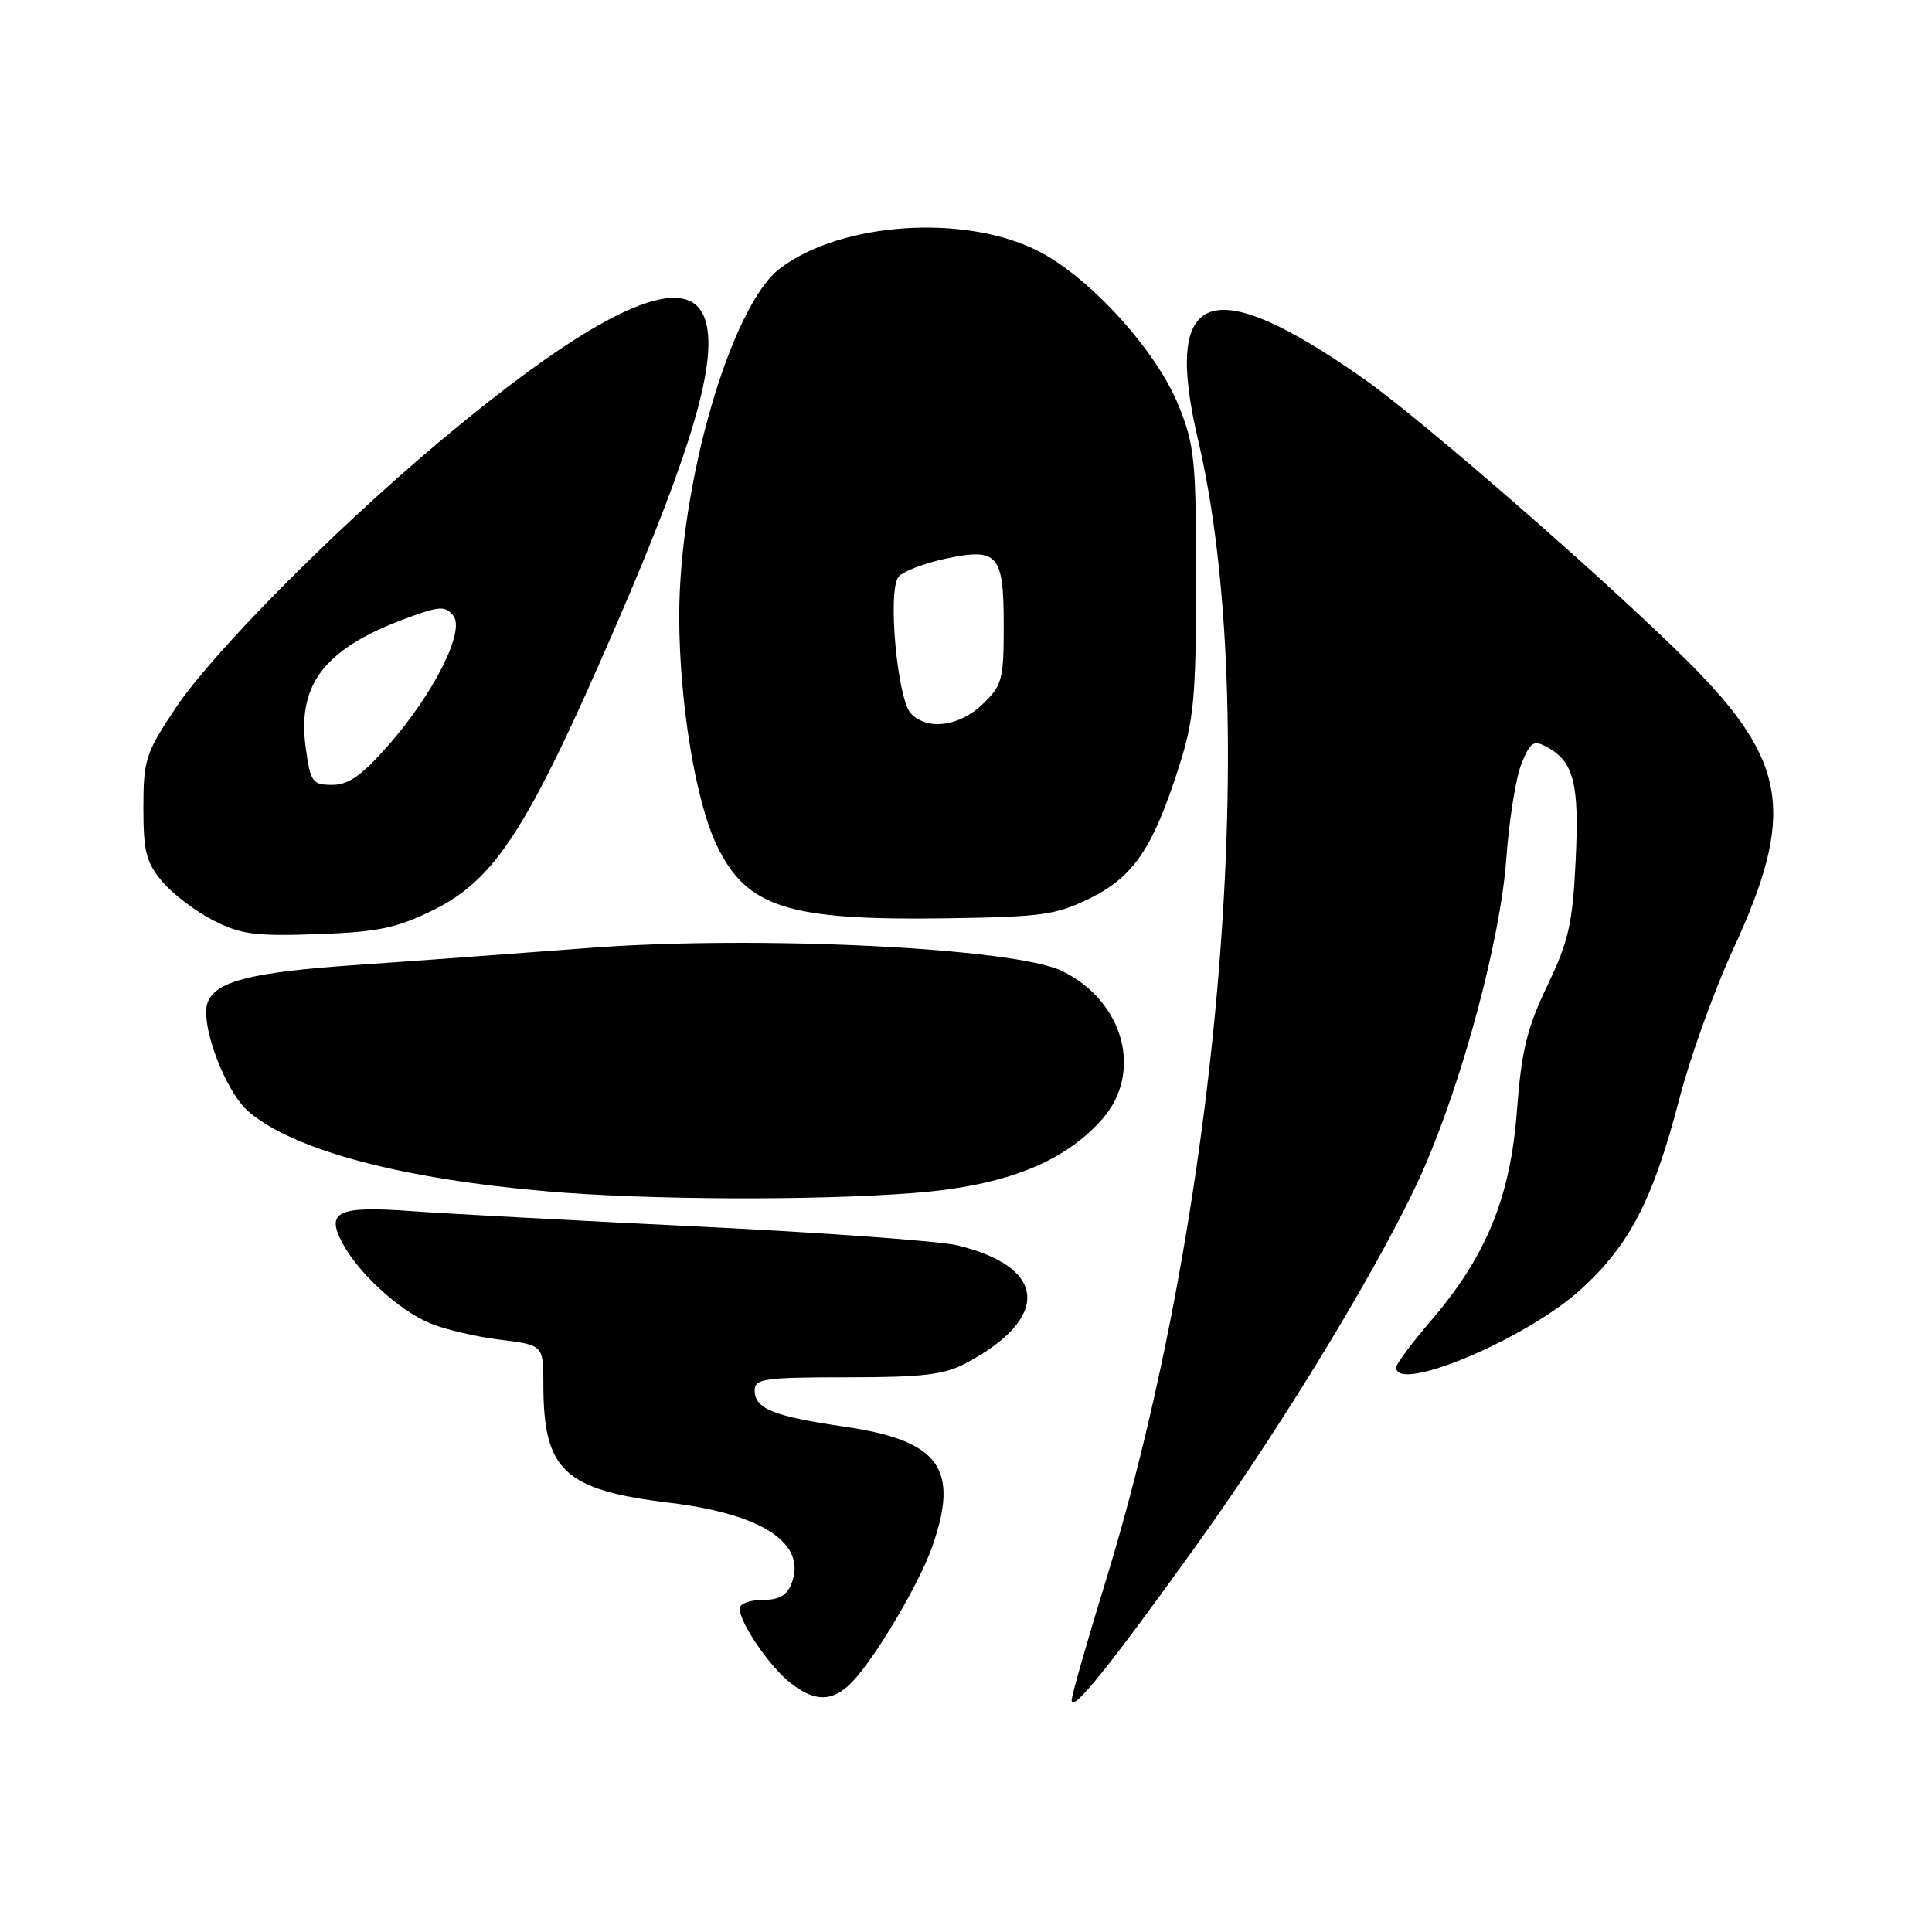 <?xml version="1.0" encoding="UTF-8" standalone="no"?>
<!DOCTYPE svg PUBLIC "-//W3C//DTD SVG 1.1//EN" "http://www.w3.org/Graphics/SVG/1.1/DTD/svg11.dtd" >
<svg xmlns="http://www.w3.org/2000/svg" xmlns:xlink="http://www.w3.org/1999/xlink" version="1.1" viewBox="0 0 256 256">
 <g >
 <path fill="currentColor"
d=" M 158.53 204.76 C 170.44 188.18 183.64 166.30 188.64 154.89 C 193.89 142.88 198.83 124.35 199.59 113.81 C 199.96 108.69 200.86 103.01 201.60 101.20 C 202.77 98.32 203.20 98.03 204.95 98.97 C 208.54 100.90 209.28 103.78 208.78 114.03 C 208.38 122.38 207.86 124.68 205.02 130.61 C 202.32 136.27 201.60 139.22 201.00 147.16 C 200.14 158.64 196.96 166.41 189.66 174.94 C 187.10 177.93 185.00 180.74 185.00 181.19 C 185.00 184.70 202.34 177.37 209.50 170.83 C 215.98 164.90 219.05 158.94 222.55 145.50 C 223.98 140.00 227.18 131.13 229.65 125.79 C 237.99 107.75 236.90 100.86 223.60 87.59 C 213.02 77.05 188.52 55.68 180.67 50.17 C 160.34 35.89 154.03 38.24 158.76 58.34 C 167.15 93.97 161.77 159.92 146.41 209.83 C 143.98 217.71 142.00 224.67 142.00 225.29 C 142.00 227.04 146.95 220.89 158.53 204.76 Z  M 113.03 222.75 C 116.13 219.44 121.79 209.85 123.51 204.98 C 127.18 194.58 124.50 190.89 111.96 189.05 C 102.43 187.66 100.00 186.68 100.00 184.21 C 100.00 182.69 101.35 182.50 112.25 182.50 C 122.29 182.50 125.13 182.16 128.00 180.63 C 139.27 174.62 138.75 167.86 126.82 165.01 C 124.44 164.44 109.00 163.32 92.50 162.52 C 76.00 161.72 58.90 160.80 54.50 160.48 C 44.82 159.77 43.17 160.52 45.32 164.62 C 47.43 168.65 52.85 173.63 57.00 175.35 C 58.92 176.15 63.09 177.13 66.25 177.52 C 72.00 178.23 72.00 178.23 72.00 183.47 C 72.00 194.87 74.75 197.44 88.78 199.13 C 100.99 200.61 106.90 204.49 104.91 209.75 C 104.29 211.40 103.26 212.00 101.03 212.00 C 99.36 212.00 98.00 212.51 98.00 213.13 C 98.00 215.00 101.97 220.83 104.71 222.98 C 108.03 225.60 110.42 225.53 113.03 222.75 Z  M 121.04 158.08 C 133.10 157.15 140.98 154.06 146.07 148.27 C 151.48 142.10 148.93 132.68 140.75 128.67 C 134.45 125.59 100.36 123.91 78.15 125.60 C 68.44 126.34 54.42 127.37 47.00 127.88 C 33.36 128.82 28.59 130.02 27.53 132.79 C 26.44 135.61 29.85 144.70 32.99 147.34 C 39.05 152.44 53.13 156.19 72.50 157.86 C 85.66 159.00 107.89 159.10 121.04 158.08 Z  M 57.29 120.65 C 65.61 116.58 69.91 109.91 81.53 83.10 C 91.81 59.35 95.26 47.44 93.38 42.19 C 90.98 35.50 78.87 41.17 57.91 58.80 C 43.93 70.56 28.11 86.56 23.24 93.86 C 19.29 99.79 19.00 100.70 19.00 107.04 C 19.00 112.84 19.37 114.28 21.50 116.82 C 22.88 118.45 25.92 120.77 28.25 121.95 C 31.91 123.82 33.83 124.07 42.03 123.78 C 50.03 123.50 52.49 122.99 57.29 120.65 Z  M 144.50 118.99 C 150.25 116.13 152.80 112.33 156.25 101.50 C 158.20 95.37 158.48 92.32 158.49 77.00 C 158.49 60.98 158.30 59.01 156.16 53.72 C 153.23 46.45 144.43 36.76 137.58 33.27 C 127.84 28.32 111.48 29.41 103.36 35.56 C 96.85 40.49 90.00 64.15 90.00 81.66 C 90.01 93.09 92.18 106.28 95.02 112.11 C 98.99 120.28 104.46 121.99 125.50 121.68 C 138.17 121.49 139.98 121.23 144.50 118.99 Z  M 40.51 99.08 C 39.32 90.42 43.21 85.66 54.84 81.56 C 58.33 80.33 59.03 80.33 60.05 81.56 C 61.69 83.53 57.54 91.83 51.46 98.75 C 47.94 102.76 46.18 104.00 44.02 104.00 C 41.39 104.00 41.14 103.65 40.51 99.08 Z  M 120.73 94.58 C 118.90 92.76 117.57 78.22 119.07 76.42 C 119.65 75.72 122.41 74.65 125.19 74.05 C 132.25 72.54 133.00 73.39 133.00 82.94 C 133.00 90.06 132.79 90.82 130.20 93.31 C 127.12 96.26 122.96 96.82 120.73 94.58 Z "/>
</g>
</svg>